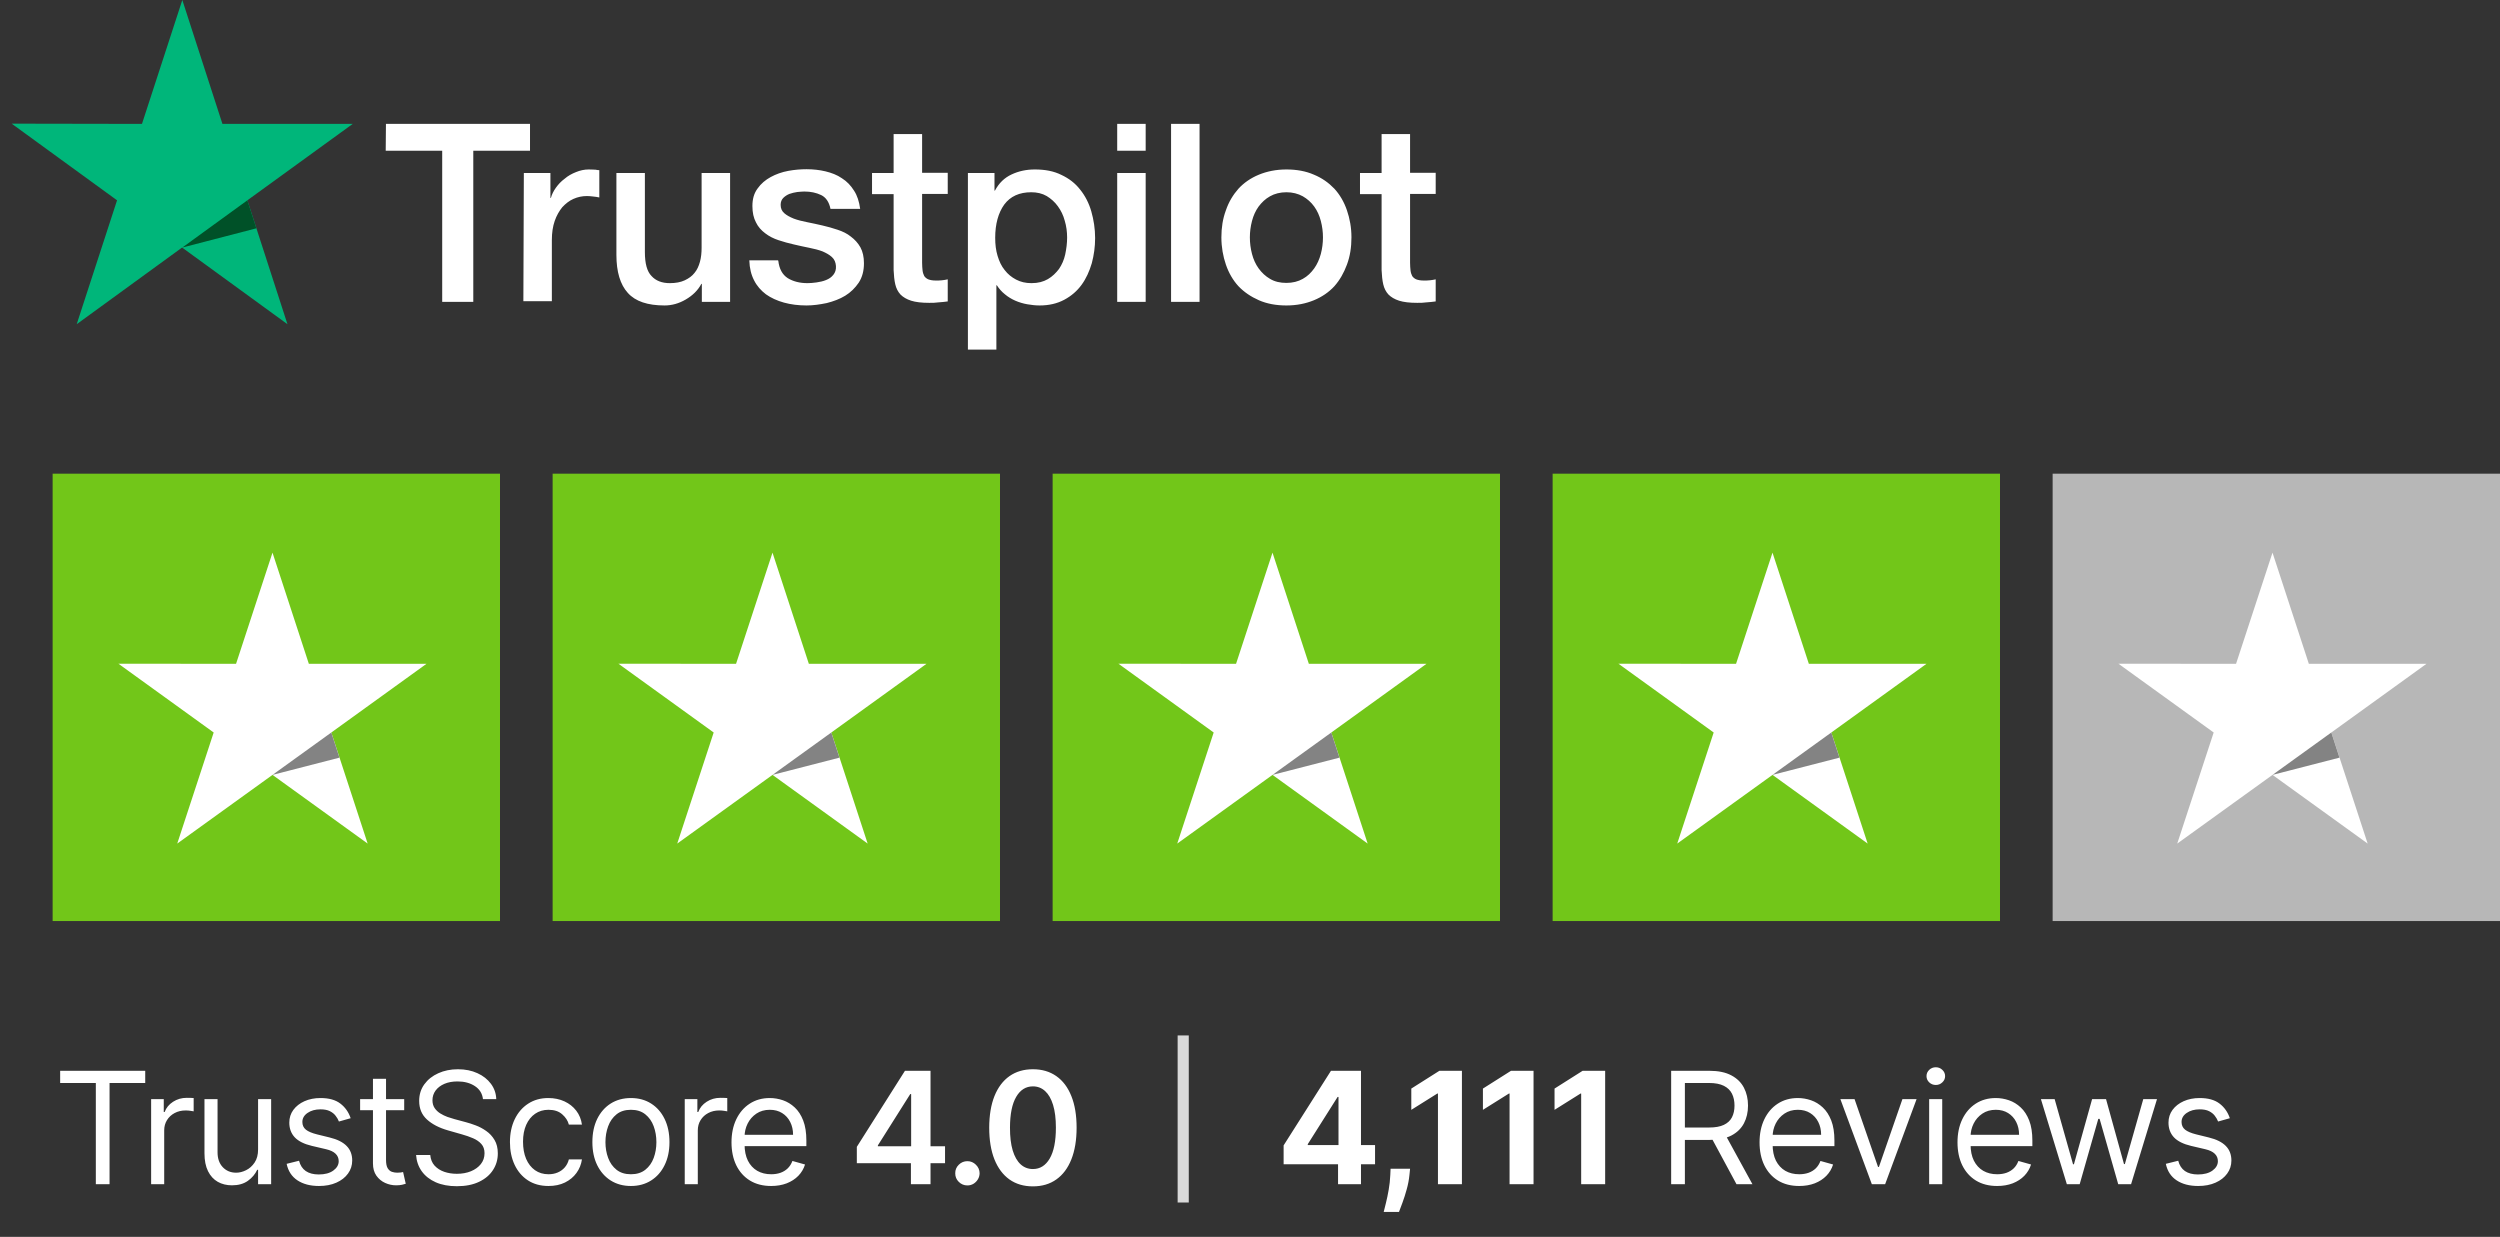 <svg width="190" height="94" viewBox="0 0 190 94" fill="none" xmlns="http://www.w3.org/2000/svg">
<rect x="0" y="0" width="190" height="94" fill="#333333" stroke="none"/>
<path d="M4.572 82.307V81.381H11.037V82.307H8.326V90H7.283V82.307H4.572ZM11.486 90V83.536H12.446V84.512H12.513C12.631 84.192 12.844 83.933 13.153 83.734C13.461 83.534 13.809 83.435 14.197 83.435C14.27 83.435 14.361 83.436 14.47 83.439C14.579 83.442 14.662 83.446 14.718 83.451V84.462C14.685 84.453 14.608 84.441 14.487 84.424C14.369 84.404 14.244 84.394 14.112 84.394C13.798 84.394 13.518 84.46 13.271 84.592C13.027 84.721 12.833 84.901 12.69 85.131C12.55 85.358 12.479 85.618 12.479 85.909V90H11.486ZM19.614 87.357V83.536H20.607V90H19.614V88.906H19.547C19.395 89.234 19.16 89.513 18.84 89.743C18.52 89.971 18.116 90.084 17.628 90.084C17.224 90.084 16.864 89.996 16.55 89.819C16.236 89.64 15.989 89.37 15.81 89.011C15.63 88.649 15.54 88.193 15.54 87.643V83.536H16.534V87.576C16.534 88.047 16.665 88.423 16.929 88.704C17.196 88.984 17.535 89.125 17.948 89.125C18.195 89.125 18.446 89.062 18.701 88.935C18.959 88.809 19.175 88.615 19.349 88.355C19.526 88.094 19.614 87.761 19.614 87.357ZM26.65 84.984L25.758 85.236C25.702 85.087 25.619 84.943 25.509 84.802C25.403 84.659 25.257 84.542 25.072 84.449C24.887 84.356 24.649 84.31 24.36 84.31C23.965 84.31 23.635 84.401 23.372 84.584C23.111 84.763 22.98 84.992 22.98 85.27C22.98 85.517 23.07 85.712 23.249 85.855C23.429 85.998 23.71 86.117 24.091 86.212L25.051 86.448C25.629 86.588 26.059 86.803 26.343 87.092C26.626 87.378 26.768 87.747 26.768 88.199C26.768 88.569 26.661 88.9 26.448 89.192C26.238 89.484 25.943 89.714 25.564 89.882C25.185 90.051 24.745 90.135 24.243 90.135C23.583 90.135 23.038 89.992 22.605 89.706C22.173 89.419 21.9 89.001 21.785 88.451L22.728 88.216C22.817 88.564 22.987 88.825 23.237 88.999C23.489 89.172 23.819 89.259 24.226 89.259C24.689 89.259 25.056 89.161 25.328 88.965C25.604 88.766 25.741 88.527 25.741 88.249C25.741 88.025 25.662 87.837 25.505 87.685C25.348 87.531 25.107 87.416 24.781 87.34L23.704 87.088C23.112 86.948 22.677 86.73 22.399 86.435C22.124 86.138 21.987 85.766 21.987 85.32C21.987 84.955 22.089 84.633 22.294 84.352C22.502 84.072 22.784 83.851 23.14 83.691C23.499 83.531 23.906 83.451 24.36 83.451C25 83.451 25.503 83.592 25.867 83.872C26.235 84.153 26.496 84.523 26.65 84.984ZM30.719 83.536V84.377H27.369V83.536H30.719ZM28.345 81.987H29.338V88.148C29.338 88.429 29.379 88.639 29.46 88.78C29.545 88.917 29.651 89.01 29.78 89.057C29.912 89.102 30.051 89.125 30.197 89.125C30.306 89.125 30.396 89.119 30.466 89.108C30.536 89.094 30.593 89.083 30.635 89.074L30.837 89.966C30.769 89.992 30.675 90.017 30.555 90.042C30.434 90.07 30.281 90.084 30.096 90.084C29.815 90.084 29.54 90.024 29.271 89.903C29.005 89.783 28.783 89.599 28.606 89.352C28.432 89.105 28.345 88.794 28.345 88.418V81.987ZM36.706 83.536C36.655 83.109 36.45 82.778 36.091 82.543C35.732 82.307 35.291 82.189 34.77 82.189C34.388 82.189 34.054 82.251 33.768 82.374C33.485 82.498 33.263 82.667 33.103 82.883C32.946 83.099 32.867 83.345 32.867 83.62C32.867 83.85 32.922 84.048 33.032 84.213C33.144 84.376 33.287 84.512 33.461 84.621C33.635 84.728 33.817 84.817 34.008 84.887C34.199 84.954 34.374 85.009 34.534 85.051L35.409 85.287C35.634 85.345 35.884 85.427 36.158 85.531C36.436 85.634 36.701 85.776 36.954 85.956C37.209 86.132 37.42 86.36 37.585 86.638C37.751 86.915 37.834 87.256 37.834 87.66C37.834 88.126 37.712 88.547 37.467 88.923C37.226 89.299 36.873 89.597 36.407 89.819C35.944 90.041 35.381 90.152 34.719 90.152C34.102 90.152 33.567 90.052 33.116 89.853C32.667 89.654 32.313 89.376 32.055 89.019C31.8 88.663 31.655 88.249 31.622 87.778H32.699C32.727 88.103 32.837 88.373 33.027 88.586C33.221 88.796 33.465 88.954 33.76 89.057C34.057 89.158 34.377 89.209 34.719 89.209C35.118 89.209 35.475 89.144 35.792 89.015C36.109 88.883 36.361 88.701 36.546 88.468C36.731 88.233 36.824 87.958 36.824 87.643C36.824 87.357 36.743 87.124 36.584 86.945C36.424 86.765 36.213 86.619 35.952 86.507C35.691 86.395 35.409 86.297 35.106 86.212L34.046 85.909C33.372 85.716 32.839 85.439 32.447 85.08C32.054 84.721 31.857 84.251 31.857 83.67C31.857 83.188 31.988 82.767 32.249 82.408C32.512 82.046 32.866 81.765 33.309 81.566C33.755 81.364 34.253 81.263 34.803 81.263C35.359 81.263 35.853 81.363 36.285 81.562C36.717 81.758 37.059 82.028 37.312 82.37C37.567 82.712 37.702 83.101 37.716 83.536H36.706ZM41.686 90.135C41.08 90.135 40.558 89.992 40.12 89.706C39.682 89.419 39.346 89.025 39.11 88.523C38.874 88.021 38.756 87.447 38.756 86.802C38.756 86.145 38.877 85.566 39.118 85.063C39.362 84.558 39.702 84.164 40.137 83.881C40.575 83.595 41.085 83.451 41.669 83.451C42.123 83.451 42.533 83.536 42.898 83.704C43.262 83.872 43.561 84.108 43.794 84.411C44.027 84.714 44.172 85.068 44.228 85.472H43.234C43.159 85.177 42.99 84.916 42.729 84.689C42.471 84.459 42.123 84.344 41.686 84.344C41.298 84.344 40.959 84.445 40.667 84.647C40.378 84.846 40.152 85.128 39.989 85.493C39.83 85.855 39.75 86.28 39.75 86.768C39.75 87.267 39.828 87.702 39.985 88.073C40.145 88.443 40.37 88.731 40.659 88.935C40.95 89.14 41.293 89.243 41.686 89.243C41.944 89.243 42.178 89.198 42.388 89.108C42.599 89.018 42.777 88.889 42.923 88.721C43.069 88.552 43.173 88.35 43.234 88.115H44.228C44.172 88.496 44.033 88.84 43.811 89.146C43.592 89.449 43.302 89.69 42.94 89.87C42.581 90.046 42.163 90.135 41.686 90.135ZM47.95 90.135C47.367 90.135 46.855 89.996 46.414 89.718C45.976 89.44 45.634 89.052 45.387 88.552C45.143 88.053 45.021 87.469 45.021 86.802C45.021 86.128 45.143 85.54 45.387 85.038C45.634 84.536 45.976 84.146 46.414 83.868C46.855 83.59 47.367 83.451 47.95 83.451C48.534 83.451 49.044 83.59 49.482 83.868C49.923 84.146 50.265 84.536 50.509 85.038C50.756 85.54 50.879 86.128 50.879 86.802C50.879 87.469 50.756 88.053 50.509 88.552C50.265 89.052 49.923 89.44 49.482 89.718C49.044 89.996 48.534 90.135 47.95 90.135ZM47.95 89.243C48.394 89.243 48.758 89.129 49.044 88.902C49.331 88.674 49.542 88.376 49.68 88.005C49.817 87.635 49.886 87.234 49.886 86.802C49.886 86.37 49.817 85.967 49.68 85.594C49.542 85.221 49.331 84.919 49.044 84.689C48.758 84.459 48.394 84.344 47.95 84.344C47.507 84.344 47.142 84.459 46.856 84.689C46.57 84.919 46.358 85.221 46.221 85.594C46.083 85.967 46.014 86.37 46.014 86.802C46.014 87.234 46.083 87.635 46.221 88.005C46.358 88.376 46.57 88.674 46.856 88.902C47.142 89.129 47.507 89.243 47.95 89.243ZM52.04 90V83.536H53V84.512H53.067C53.185 84.192 53.398 83.933 53.707 83.734C54.015 83.534 54.363 83.435 54.75 83.435C54.823 83.435 54.914 83.436 55.024 83.439C55.133 83.442 55.216 83.446 55.272 83.451V84.462C55.239 84.453 55.161 84.441 55.041 84.424C54.923 84.404 54.798 84.394 54.666 84.394C54.352 84.394 54.071 84.46 53.825 84.592C53.58 84.721 53.387 84.901 53.244 85.131C53.103 85.358 53.033 85.618 53.033 85.909V90H52.04ZM58.608 90.135C57.985 90.135 57.447 89.997 56.996 89.722C56.547 89.445 56.2 89.057 55.956 88.561C55.715 88.061 55.594 87.481 55.594 86.818C55.594 86.156 55.715 85.573 55.956 85.068C56.2 84.56 56.54 84.164 56.975 83.881C57.412 83.595 57.923 83.451 58.507 83.451C58.843 83.451 59.176 83.508 59.504 83.62C59.832 83.732 60.131 83.915 60.401 84.167C60.67 84.417 60.885 84.748 61.044 85.16C61.204 85.573 61.284 86.081 61.284 86.684V87.105H56.301V86.246H60.274C60.274 85.881 60.201 85.556 60.055 85.27C59.912 84.984 59.708 84.758 59.441 84.592C59.177 84.427 58.866 84.344 58.507 84.344C58.111 84.344 57.769 84.442 57.48 84.638C57.194 84.832 56.973 85.085 56.819 85.396C56.665 85.707 56.587 86.041 56.587 86.398V86.97C56.587 87.458 56.672 87.872 56.84 88.212C57.011 88.548 57.248 88.805 57.551 88.982C57.854 89.156 58.206 89.243 58.608 89.243C58.869 89.243 59.104 89.206 59.315 89.133C59.528 89.057 59.712 88.945 59.866 88.796C60.02 88.645 60.14 88.457 60.224 88.233L61.183 88.502C61.082 88.827 60.913 89.114 60.674 89.36C60.436 89.605 60.141 89.795 59.79 89.933C59.44 90.067 59.045 90.135 58.608 90.135ZM65.119 88.401V87.159L68.776 81.381H69.811V83.148H69.18L66.718 87.05V87.117H71.823V88.401H65.119ZM69.23 90V88.022L69.247 87.467V81.381H70.72V90H69.23ZM73.524 90.093C73.269 90.093 73.05 90.003 72.868 89.823C72.685 89.644 72.596 89.425 72.598 89.167C72.596 88.914 72.685 88.698 72.868 88.519C73.05 88.339 73.269 88.249 73.524 88.249C73.771 88.249 73.986 88.339 74.168 88.519C74.353 88.698 74.447 88.914 74.45 89.167C74.447 89.338 74.403 89.494 74.316 89.634C74.231 89.774 74.119 89.886 73.979 89.971C73.841 90.052 73.69 90.093 73.524 90.093ZM78.501 90.164C77.808 90.164 77.213 89.989 76.717 89.638C76.223 89.285 75.843 88.775 75.576 88.111C75.312 87.443 75.18 86.639 75.18 85.699C75.183 84.759 75.317 83.959 75.58 83.3C75.847 82.638 76.227 82.133 76.721 81.785C77.218 81.437 77.811 81.263 78.501 81.263C79.191 81.263 79.785 81.437 80.281 81.785C80.778 82.133 81.158 82.638 81.422 83.3C81.688 83.962 81.822 84.762 81.822 85.699C81.822 86.642 81.688 87.447 81.422 88.115C81.158 88.78 80.778 89.287 80.281 89.638C79.787 89.989 79.194 90.164 78.501 90.164ZM78.501 88.847C79.04 88.847 79.465 88.582 79.776 88.052C80.091 87.519 80.248 86.734 80.248 85.699C80.248 85.014 80.176 84.439 80.033 83.973C79.89 83.508 79.688 83.157 79.427 82.921C79.166 82.683 78.857 82.564 78.501 82.564C77.965 82.564 77.541 82.83 77.23 83.363C76.919 83.893 76.761 84.672 76.759 85.699C76.756 86.386 76.825 86.964 76.965 87.433C77.108 87.901 77.31 88.255 77.571 88.493C77.832 88.729 78.142 88.847 78.501 88.847ZM97.555 88.485V87.05L101.153 81.381H102.391V83.367H101.659L99.39 86.957V87.025H104.504V88.485H97.555ZM101.692 90V88.047L101.726 87.412V81.381H103.435V90H101.692ZM107.166 88.822L107.119 89.285C107.083 89.655 107.013 90.024 106.909 90.392C106.808 90.762 106.701 91.097 106.589 91.397C106.48 91.698 106.391 91.933 106.324 92.105H105.162C105.204 91.939 105.262 91.707 105.335 91.41C105.408 91.115 105.477 90.784 105.541 90.417C105.606 90.049 105.646 89.675 105.663 89.293L105.684 88.822H107.166ZM111.106 81.381V90H109.284V83.111H109.233L107.259 84.348V82.732L109.393 81.381H111.106ZM116.549 81.381V90H114.727V83.111H114.676L112.702 84.348V82.732L114.836 81.381H116.549ZM121.992 81.381V90H120.169V83.111H120.119L118.145 84.348V82.732L120.279 81.381H121.992ZM127.008 90V81.381H129.92C130.593 81.381 131.146 81.496 131.578 81.726C132.01 81.953 132.33 82.266 132.538 82.665C132.745 83.063 132.849 83.516 132.849 84.024C132.849 84.532 132.745 84.982 132.538 85.375C132.33 85.768 132.012 86.076 131.582 86.301C131.153 86.522 130.605 86.633 129.937 86.633H127.58V85.691H129.903C130.363 85.691 130.734 85.623 131.014 85.489C131.298 85.354 131.502 85.163 131.629 84.916C131.758 84.666 131.822 84.369 131.822 84.024C131.822 83.679 131.758 83.377 131.629 83.119C131.5 82.861 131.293 82.662 131.01 82.521C130.727 82.378 130.352 82.307 129.886 82.307H128.051V90H127.008ZM131.065 86.128L133.186 90H131.974L129.886 86.128H131.065ZM136.739 90.135C136.116 90.135 135.579 89.997 135.127 89.722C134.678 89.445 134.332 89.057 134.088 88.561C133.846 88.061 133.726 87.481 133.726 86.818C133.726 86.156 133.846 85.573 134.088 85.068C134.332 84.56 134.671 84.164 135.106 83.881C135.544 83.595 136.054 83.451 136.638 83.451C136.975 83.451 137.307 83.508 137.635 83.62C137.964 83.732 138.263 83.915 138.532 84.167C138.801 84.417 139.016 84.748 139.176 85.16C139.336 85.573 139.416 86.081 139.416 86.684V87.105H134.433V86.246H138.406C138.406 85.881 138.333 85.556 138.187 85.27C138.044 84.984 137.839 84.758 137.572 84.592C137.309 84.427 136.997 84.344 136.638 84.344C136.242 84.344 135.9 84.442 135.611 84.638C135.325 84.832 135.105 85.085 134.95 85.396C134.796 85.707 134.719 86.041 134.719 86.398V86.97C134.719 87.458 134.803 87.872 134.971 88.212C135.143 88.548 135.38 88.805 135.683 88.982C135.986 89.156 136.338 89.243 136.739 89.243C137 89.243 137.236 89.206 137.446 89.133C137.659 89.057 137.843 88.945 137.997 88.796C138.152 88.645 138.271 88.457 138.355 88.233L139.315 88.502C139.214 88.827 139.044 89.114 138.805 89.36C138.567 89.605 138.272 89.795 137.922 89.933C137.571 90.067 137.177 90.135 136.739 90.135ZM145.66 83.536L143.27 90H142.26L139.869 83.536H140.947L142.731 88.687H142.798L144.583 83.536H145.66ZM146.616 90V83.536H147.609V90H146.616ZM147.121 82.458C146.927 82.458 146.76 82.392 146.62 82.26C146.483 82.129 146.414 81.97 146.414 81.785C146.414 81.6 146.483 81.441 146.62 81.309C146.76 81.177 146.927 81.112 147.121 81.112C147.314 81.112 147.48 81.177 147.617 81.309C147.758 81.441 147.828 81.6 147.828 81.785C147.828 81.97 147.758 82.129 147.617 82.26C147.48 82.392 147.314 82.458 147.121 82.458ZM151.783 90.135C151.16 90.135 150.623 89.997 150.171 89.722C149.722 89.445 149.376 89.057 149.132 88.561C148.89 88.061 148.77 87.481 148.77 86.818C148.77 86.156 148.89 85.573 149.132 85.068C149.376 84.56 149.715 84.164 150.15 83.881C150.588 83.595 151.098 83.451 151.682 83.451C152.019 83.451 152.351 83.508 152.679 83.62C153.008 83.732 153.307 83.915 153.576 84.167C153.845 84.417 154.06 84.748 154.22 85.16C154.38 85.573 154.46 86.081 154.46 86.684V87.105H149.477V86.246H153.45C153.45 85.881 153.377 85.556 153.231 85.27C153.088 84.984 152.883 84.758 152.616 84.592C152.353 84.427 152.041 84.344 151.682 84.344C151.286 84.344 150.944 84.442 150.655 84.638C150.369 84.832 150.149 85.085 149.994 85.396C149.84 85.707 149.763 86.041 149.763 86.398V86.97C149.763 87.458 149.847 87.872 150.015 88.212C150.187 88.548 150.424 88.805 150.727 88.982C151.03 89.156 151.382 89.243 151.783 89.243C152.044 89.243 152.28 89.206 152.49 89.133C152.703 89.057 152.887 88.945 153.041 88.796C153.196 88.645 153.315 88.457 153.399 88.233L154.359 88.502C154.258 88.827 154.088 89.114 153.849 89.36C153.611 89.605 153.316 89.795 152.966 89.933C152.615 90.067 152.221 90.135 151.783 90.135ZM157.08 90L155.11 83.536H156.154L157.551 88.485H157.618L158.999 83.536H160.059L161.423 88.468H161.49L162.888 83.536H163.931L161.962 90H160.985L159.571 85.034H159.47L158.056 90H157.08ZM169.468 84.984L168.576 85.236C168.519 85.087 168.437 84.943 168.327 84.802C168.221 84.659 168.075 84.542 167.89 84.449C167.704 84.356 167.467 84.31 167.178 84.31C166.783 84.31 166.453 84.401 166.189 84.584C165.928 84.763 165.798 84.992 165.798 85.27C165.798 85.517 165.888 85.712 166.067 85.855C166.247 85.998 166.527 86.117 166.909 86.212L167.869 86.448C168.447 86.588 168.877 86.803 169.161 87.092C169.444 87.378 169.586 87.747 169.586 88.199C169.586 88.569 169.479 88.9 169.266 89.192C169.055 89.484 168.761 89.714 168.382 89.882C168.003 90.051 167.563 90.135 167.06 90.135C166.401 90.135 165.855 89.992 165.423 89.706C164.991 89.419 164.718 89.001 164.603 88.451L165.545 88.216C165.635 88.564 165.805 88.825 166.055 88.999C166.307 89.172 166.637 89.259 167.044 89.259C167.507 89.259 167.874 89.161 168.146 88.965C168.421 88.766 168.559 88.527 168.559 88.249C168.559 88.025 168.48 87.837 168.323 87.685C168.166 87.531 167.925 87.416 167.599 87.34L166.522 87.088C165.93 86.948 165.495 86.73 165.217 86.435C164.942 86.138 164.805 85.766 164.805 85.32C164.805 84.955 164.907 84.633 165.112 84.352C165.32 84.072 165.601 83.851 165.958 83.691C166.317 83.531 166.724 83.451 167.178 83.451C167.818 83.451 168.32 83.592 168.685 83.872C169.053 84.153 169.313 84.523 169.468 84.984Z" fill="white"/>
<rect width="34" height="34" transform="translate(4 36)" fill="#72C619"/>
<path d="M32.412 50.45H23.472L20.71 42L17.94 50.45L9 50.442L16.24 55.67L13.47 64.112L20.71 58.892L27.942 64.112L25.18 55.67L32.412 50.45Z" fill="white"/>
<path d="M25.8 57.581L25.179 55.67L20.709 58.892L25.8 57.581Z" fill="#838383"/>
<rect width="34" height="34" transform="translate(42 36)" fill="#72C619"/>
<path d="M70.412 50.45H61.472L58.71 42L55.94 50.45L47 50.442L54.24 55.67L51.47 64.112L58.71 58.892L65.942 64.112L63.18 55.67L70.412 50.45Z" fill="white"/>
<path d="M63.8 57.581L63.179 55.67L58.709 58.892L63.8 57.581Z" fill="#838383"/>
<rect width="34" height="34" transform="translate(80 36)" fill="#72C619"/>
<path d="M108.412 50.45H99.472L96.71 42L93.94 50.45L85 50.442L92.24 55.67L89.47 64.112L96.71 58.892L103.942 64.112L101.18 55.67L108.412 50.45Z" fill="white"/>
<path d="M101.8 57.581L101.179 55.67L96.709 58.892L101.8 57.581Z" fill="#838383"/>
<rect width="34" height="34" transform="translate(118 36)" fill="#72C619"/>
<path d="M146.412 50.45H137.472L134.71 42L131.94 50.45L123 50.442L130.24 55.67L127.47 64.112L134.71 58.892L141.942 64.112L139.18 55.67L146.412 50.45Z" fill="white"/>
<path d="M139.8 57.581L139.179 55.67L134.709 58.892L139.8 57.581Z" fill="#838383"/>
<rect width="34" height="34" transform="translate(156 36)" fill="#B7B7B7"/>
<path d="M184.412 50.45H175.472L172.71 42L169.94 50.45L161 50.442L168.24 55.67L165.47 64.112L172.71 58.892L179.942 64.112L177.18 55.67L184.412 50.45Z" fill="white"/>
<path d="M177.8 57.581L177.179 55.67L172.709 58.892L177.8 57.581Z" fill="#838383"/>
<rect x="89.5" y="78.693" width="0.847" height="12.698" fill="#D9D9D9"/>
<path d="M29.332 9.416H40.281V11.454H35.97V22.944H33.607V11.454H29.314L29.332 9.416ZM39.812 13.15H41.832V15.043H41.868C41.941 14.773 42.067 14.52 42.247 14.268C42.428 14.015 42.644 13.781 42.915 13.582C43.167 13.366 43.456 13.204 43.781 13.077C44.087 12.951 44.412 12.879 44.736 12.879C44.989 12.879 45.169 12.897 45.26 12.897C45.35 12.915 45.458 12.933 45.548 12.933V15.007C45.404 14.971 45.242 14.953 45.079 14.935C44.917 14.917 44.773 14.899 44.61 14.899C44.249 14.899 43.907 14.971 43.582 15.116C43.257 15.26 42.987 15.476 42.734 15.747C42.5 16.036 42.301 16.378 42.157 16.793C42.013 17.208 41.941 17.695 41.941 18.236V22.89H39.776L39.812 13.15ZM55.469 22.944H53.34V21.573H53.304C53.034 22.078 52.637 22.457 52.114 22.764C51.591 23.07 51.05 23.215 50.509 23.215C49.228 23.215 48.29 22.908 47.713 22.259C47.136 21.627 46.847 20.653 46.847 19.373V13.15H49.011V19.156C49.011 20.022 49.174 20.635 49.517 20.978C49.841 21.339 50.31 21.519 50.905 21.519C51.356 21.519 51.735 21.447 52.042 21.303C52.348 21.158 52.601 20.978 52.781 20.743C52.98 20.509 53.106 20.22 53.196 19.896C53.286 19.571 53.322 19.21 53.322 18.831V13.15H55.487V22.944H55.469ZM59.149 19.805C59.221 20.437 59.455 20.87 59.87 21.14C60.285 21.393 60.79 21.519 61.367 21.519C61.566 21.519 61.8 21.501 62.053 21.465C62.305 21.429 62.558 21.375 62.774 21.285C63.009 21.194 63.189 21.068 63.333 20.888C63.478 20.707 63.55 20.491 63.532 20.22C63.514 19.95 63.424 19.715 63.225 19.535C63.027 19.355 62.792 19.228 62.504 19.102C62.215 18.994 61.872 18.904 61.494 18.831C61.115 18.759 60.736 18.669 60.339 18.579C59.942 18.489 59.545 18.381 59.167 18.254C58.788 18.128 58.463 17.966 58.157 17.731C57.868 17.515 57.615 17.244 57.453 16.901C57.273 16.559 57.183 16.162 57.183 15.657C57.183 15.116 57.309 14.683 57.579 14.322C57.832 13.961 58.175 13.673 58.572 13.456C58.968 13.24 59.419 13.077 59.906 12.987C60.393 12.897 60.862 12.861 61.295 12.861C61.8 12.861 62.287 12.915 62.738 13.023C63.189 13.132 63.622 13.294 63.983 13.546C64.362 13.781 64.668 14.106 64.903 14.484C65.155 14.863 65.299 15.332 65.372 15.873H63.117C63.009 15.35 62.774 15.007 62.413 14.827C62.035 14.647 61.62 14.556 61.133 14.556C60.989 14.556 60.79 14.575 60.592 14.593C60.375 14.629 60.195 14.665 59.996 14.737C59.816 14.809 59.654 14.917 59.528 15.043C59.401 15.17 59.329 15.35 59.329 15.567C59.329 15.837 59.419 16.036 59.6 16.198C59.78 16.36 60.014 16.486 60.321 16.613C60.61 16.721 60.952 16.811 61.331 16.883C61.71 16.956 62.107 17.046 62.504 17.136C62.901 17.226 63.279 17.334 63.658 17.461C64.037 17.587 64.38 17.749 64.668 17.984C64.957 18.2 65.209 18.471 65.39 18.795C65.57 19.12 65.66 19.535 65.66 20.004C65.66 20.581 65.534 21.068 65.263 21.483C64.993 21.88 64.65 22.223 64.235 22.475C63.821 22.728 63.333 22.908 62.828 23.034C62.305 23.142 61.8 23.215 61.295 23.215C60.682 23.215 60.105 23.142 59.582 22.998C59.059 22.854 58.59 22.637 58.211 22.367C57.832 22.078 57.525 21.735 57.309 21.303C57.092 20.888 56.966 20.383 56.948 19.787H59.131V19.805H59.149ZM66.274 13.15H67.915V10.191H70.08V13.132H72.028V14.737H70.08V19.968C70.08 20.202 70.098 20.383 70.116 20.563C70.134 20.725 70.188 20.87 70.242 20.978C70.314 21.086 70.422 21.176 70.549 21.23C70.693 21.285 70.873 21.321 71.126 21.321C71.27 21.321 71.432 21.321 71.577 21.303C71.721 21.285 71.883 21.267 72.028 21.23V22.908C71.793 22.944 71.559 22.962 71.324 22.98C71.09 23.016 70.873 23.016 70.621 23.016C70.043 23.016 69.593 22.962 69.25 22.854C68.907 22.746 68.636 22.583 68.438 22.385C68.24 22.168 68.113 21.916 68.041 21.609C67.969 21.303 67.933 20.924 67.915 20.527V14.755H66.274V13.114V13.15ZM73.543 13.15H75.581V14.484H75.617C75.924 13.907 76.339 13.51 76.88 13.258C77.421 13.005 77.998 12.879 78.647 12.879C79.423 12.879 80.091 13.005 80.668 13.294C81.245 13.564 81.714 13.925 82.093 14.412C82.472 14.881 82.76 15.44 82.941 16.072C83.121 16.703 83.229 17.388 83.229 18.092C83.229 18.759 83.139 19.391 82.977 20.004C82.796 20.617 82.544 21.176 82.201 21.645C81.858 22.114 81.425 22.493 80.884 22.782C80.343 23.07 79.73 23.215 79.008 23.215C78.702 23.215 78.377 23.178 78.07 23.124C77.764 23.07 77.457 22.98 77.168 22.854C76.88 22.728 76.609 22.565 76.375 22.367C76.122 22.168 75.924 21.934 75.761 21.681H75.725V26.57H73.561V13.15H73.543ZM81.101 18.056C81.101 17.623 81.046 17.19 80.92 16.775C80.812 16.36 80.632 15.999 80.397 15.675C80.163 15.35 79.874 15.098 79.549 14.899C79.207 14.701 78.81 14.611 78.377 14.611C77.475 14.611 76.79 14.917 76.321 15.549C75.87 16.18 75.635 17.028 75.635 18.074C75.635 18.579 75.689 19.03 75.816 19.445C75.942 19.86 76.104 20.22 76.357 20.527C76.591 20.834 76.88 21.068 77.222 21.248C77.565 21.429 77.944 21.519 78.395 21.519C78.9 21.519 79.297 21.411 79.64 21.212C79.982 21.014 80.253 20.743 80.487 20.437C80.704 20.112 80.866 19.751 80.956 19.337C81.046 18.904 81.101 18.489 81.101 18.056ZM84.907 9.416H87.071V11.454H84.907V9.416ZM84.907 13.15H87.071V22.944H84.907V13.15ZM89.001 9.416H91.166V22.944H89.001V9.416ZM97.767 23.215C96.992 23.215 96.288 23.088 95.675 22.818C95.062 22.547 94.557 22.204 94.124 21.754C93.709 21.303 93.384 20.743 93.168 20.112C92.951 19.481 92.825 18.777 92.825 18.038C92.825 17.298 92.933 16.613 93.168 15.982C93.384 15.35 93.709 14.809 94.124 14.34C94.539 13.889 95.062 13.528 95.675 13.276C96.288 13.023 96.992 12.879 97.767 12.879C98.543 12.879 99.247 13.005 99.86 13.276C100.473 13.528 100.978 13.889 101.411 14.34C101.826 14.791 102.151 15.35 102.367 15.982C102.584 16.613 102.71 17.298 102.71 18.038C102.71 18.795 102.602 19.481 102.367 20.112C102.133 20.743 101.826 21.285 101.411 21.754C100.996 22.204 100.473 22.565 99.86 22.818C99.247 23.07 98.561 23.215 97.767 23.215ZM97.767 21.501C98.237 21.501 98.669 21.393 99.012 21.194C99.373 20.996 99.643 20.725 99.878 20.401C100.112 20.076 100.275 19.697 100.383 19.3C100.491 18.886 100.545 18.471 100.545 18.038C100.545 17.623 100.491 17.208 100.383 16.793C100.275 16.378 100.112 16.018 99.878 15.693C99.643 15.368 99.355 15.116 99.012 14.917C98.651 14.719 98.237 14.611 97.767 14.611C97.299 14.611 96.866 14.719 96.523 14.917C96.162 15.116 95.892 15.386 95.657 15.693C95.423 16.018 95.26 16.378 95.152 16.793C95.044 17.208 94.99 17.623 94.99 18.038C94.99 18.471 95.044 18.886 95.152 19.3C95.26 19.715 95.423 20.076 95.657 20.401C95.892 20.725 96.18 20.996 96.523 21.194C96.884 21.411 97.299 21.501 97.767 21.501ZM103.359 13.15H105.001V10.191H107.165V13.132H109.113V14.737H107.165V19.968C107.165 20.202 107.183 20.383 107.201 20.563C107.219 20.725 107.273 20.87 107.327 20.978C107.4 21.086 107.508 21.176 107.634 21.23C107.778 21.285 107.959 21.321 108.211 21.321C108.356 21.321 108.518 21.321 108.662 21.303C108.807 21.285 108.969 21.267 109.113 21.23V22.908C108.879 22.944 108.644 22.962 108.41 22.98C108.175 23.016 107.959 23.016 107.706 23.016C107.129 23.016 106.678 22.962 106.335 22.854C105.993 22.746 105.722 22.583 105.524 22.385C105.325 22.168 105.199 21.916 105.127 21.609C105.055 21.303 105.019 20.924 105.001 20.527V14.755H103.359V13.114V13.15Z" fill="white"/>
<path d="M26.807 9.416H16.904L13.856 0L10.79 9.416L0.887 9.398L8.896 15.224L5.829 24.64L13.838 18.813L21.847 24.64L18.798 15.224L26.807 9.416Z" fill="#00B67A"/>
<path d="M19.484 17.352L18.798 15.224L13.856 18.813L19.484 17.352Z" fill="#005128"/>
</svg>
